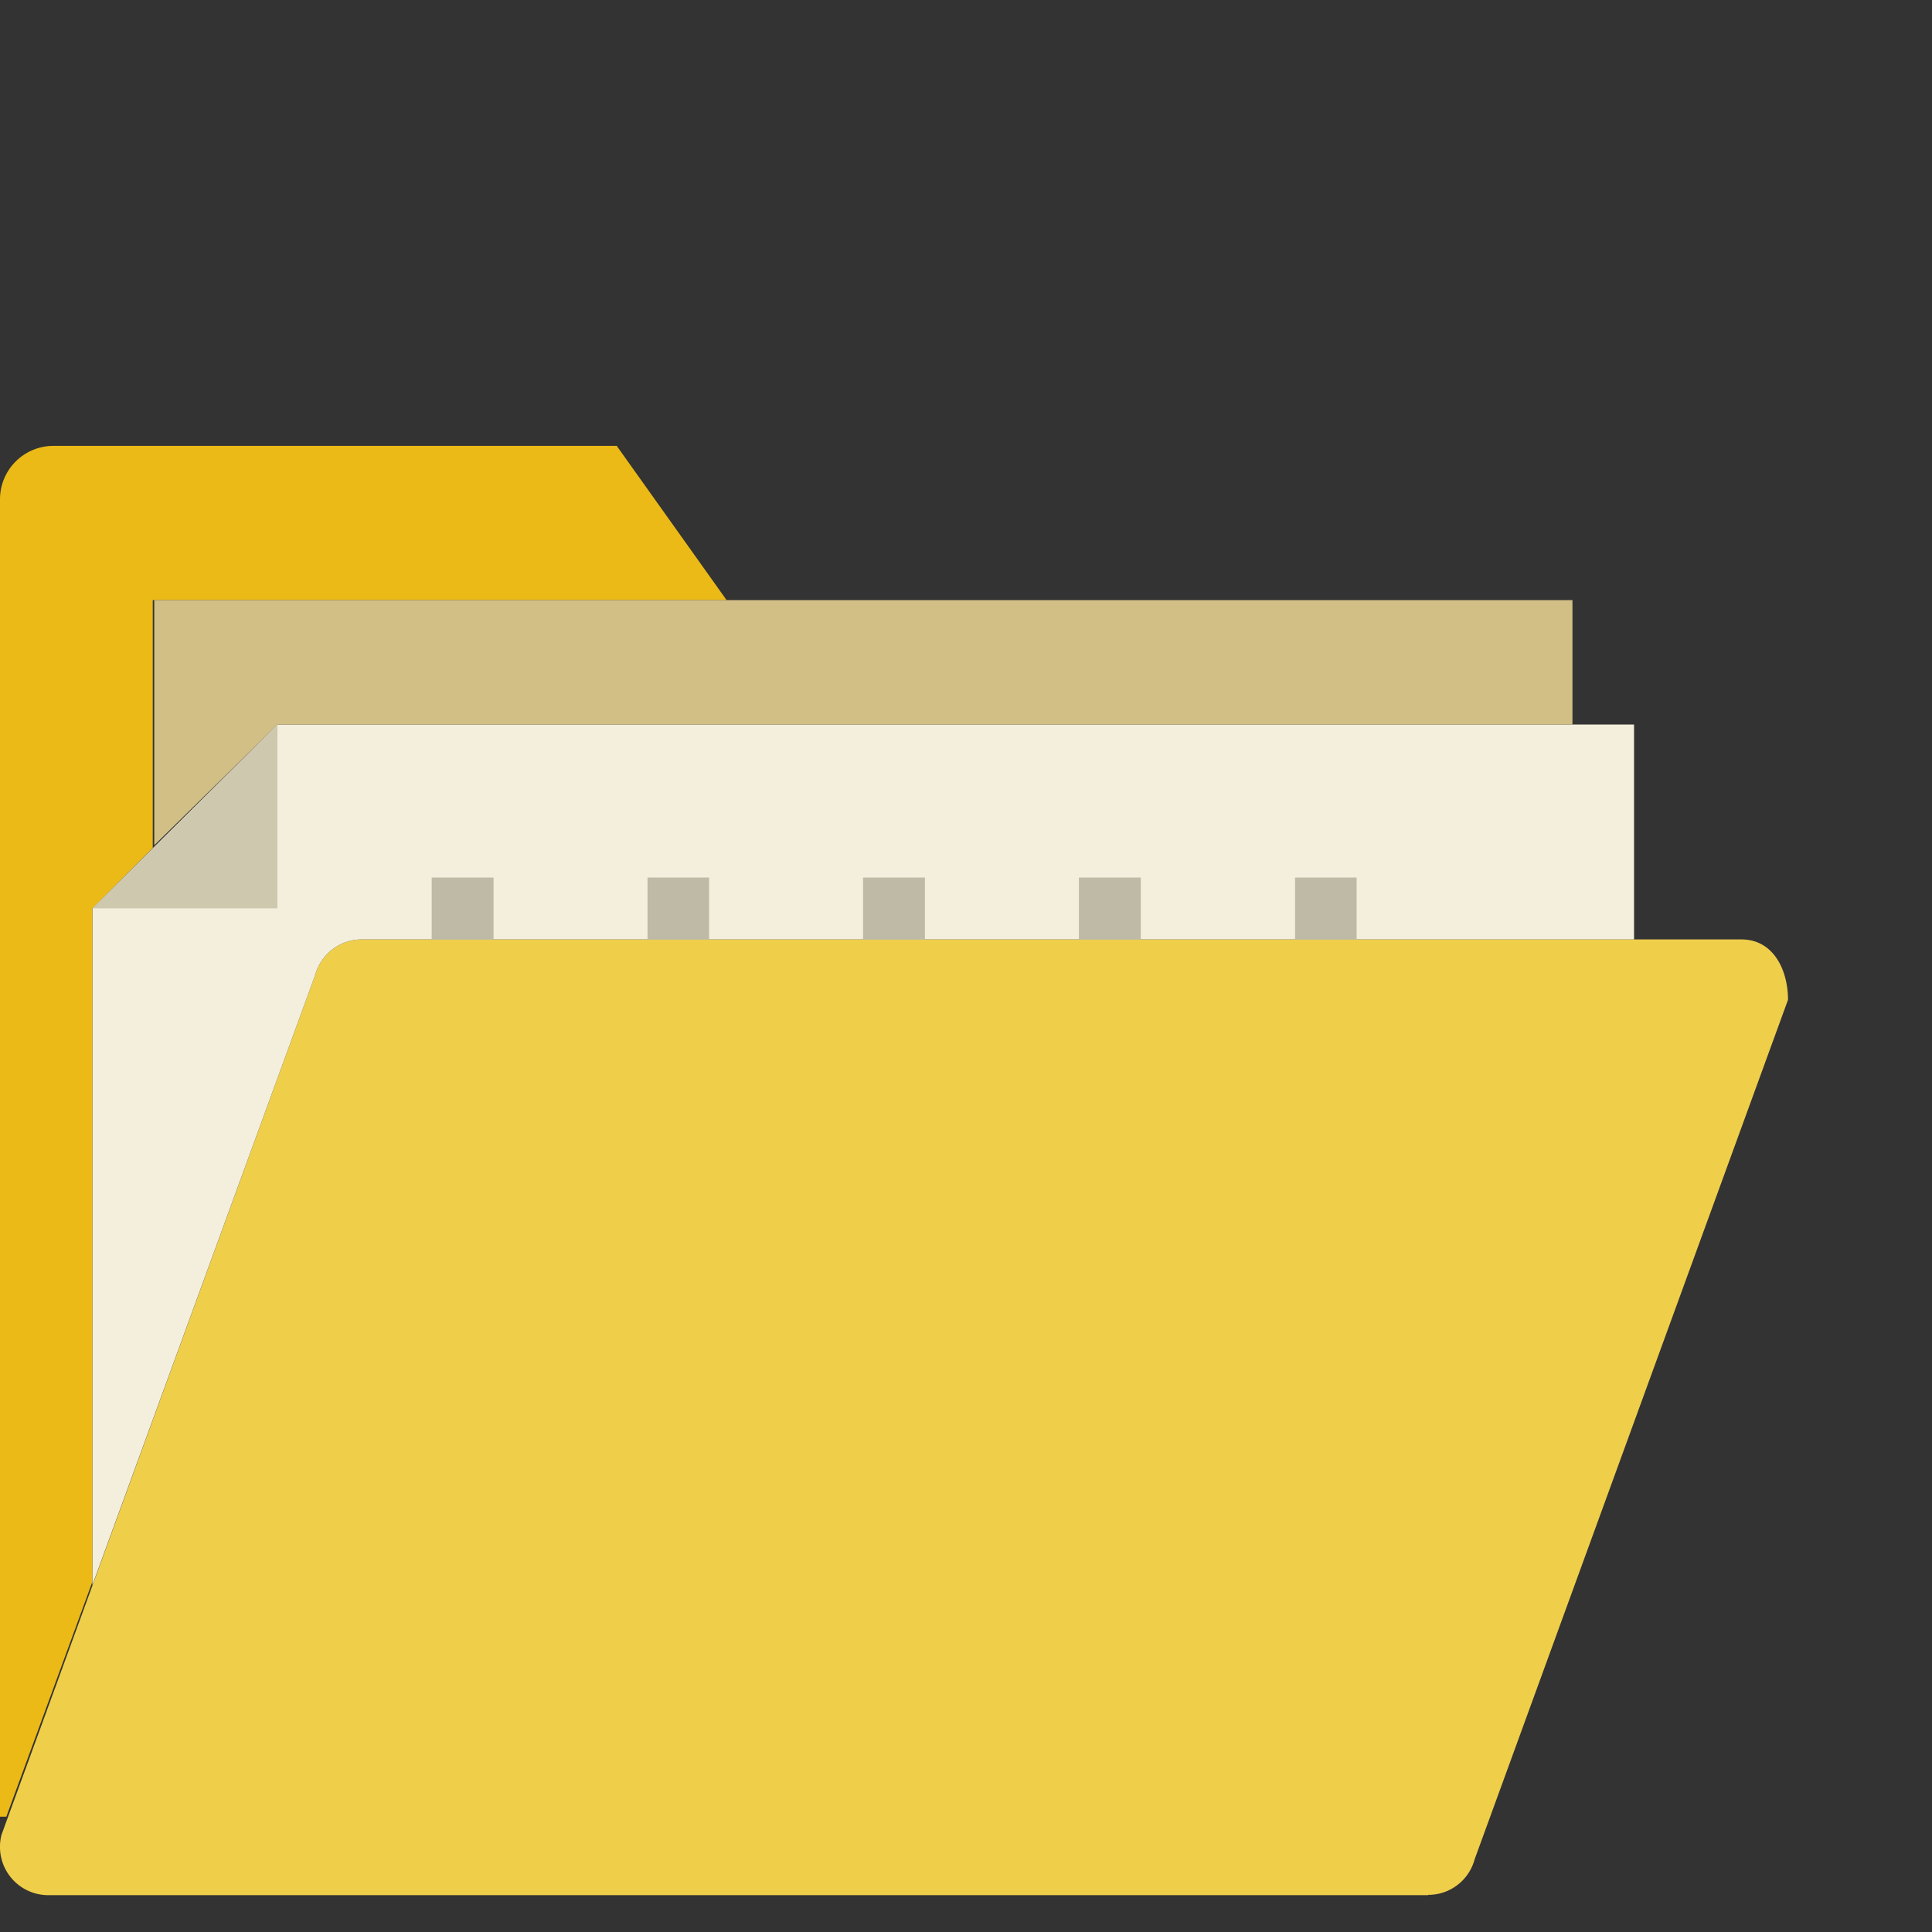 <svg id="Layer_1" data-name="Layer 1" xmlns="http://www.w3.org/2000/svg" viewBox="0 0 64 64"><rect x="0" y="0" width="64" height="64" fill="#333333" stroke="none"/><defs><style>.cls-1{fill:none}.cls-2{clip-path:url(#clip-path)}.cls-3{fill:#efce4a}.cls-4{fill:#f4efdc}.cls-5{fill:#ebba16}.cls-6{fill:#d1bf86}.cls-7{fill:#bfbaa5}.cls-8{fill:#cec9ae}</style><clipPath id="clip-path"><path class="cls-1" d="M0 14.37h59.74V64H0z"/></clipPath></defs><title>icons</title><g class="cls-2"><path class="cls-3" d="M47.31 62.78H1.6a1.6 1.6 0 0 1-1.55-2L10.44 32.3A1.6 1.6 0 0 1 12 31.12h45.69c1.05 0 1.54 1 1.54 2L48.85 61.59a1.59 1.59 0 0 1-1.54 1.18zm0 0"/></g><path class="cls-4" d="M10.44 32.3A1.6 1.6 0 0 1 12 31.12h42.13V24H9.19l-6.13 6.09v22.42zm0 0"/><path class="cls-5" d="M24.07 19.88l-3.64-5.11H1.77A1.77 1.77 0 0 0 0 16.55v43.63h.21l2.85-7.78V30.09l2-2v-8.21zm0 0"/><path class="cls-6" d="M5.11 19.88V28l4.08-4h42.9v-4.12zm0 0"/><path class="cls-7" d="M28.59 29.07h2.05v2.05h-2.05zm7.15 0h2.05v2.05h-2.05zm7.16 0h2.04v2.05H42.9zm-28.6 0h2.05v2.05H14.3zm7.15 0h2.04v2.05h-2.04z"/><path class="cls-8" d="M9.19 30.09V24l-6.13 6.09zm0 0"/></svg>
